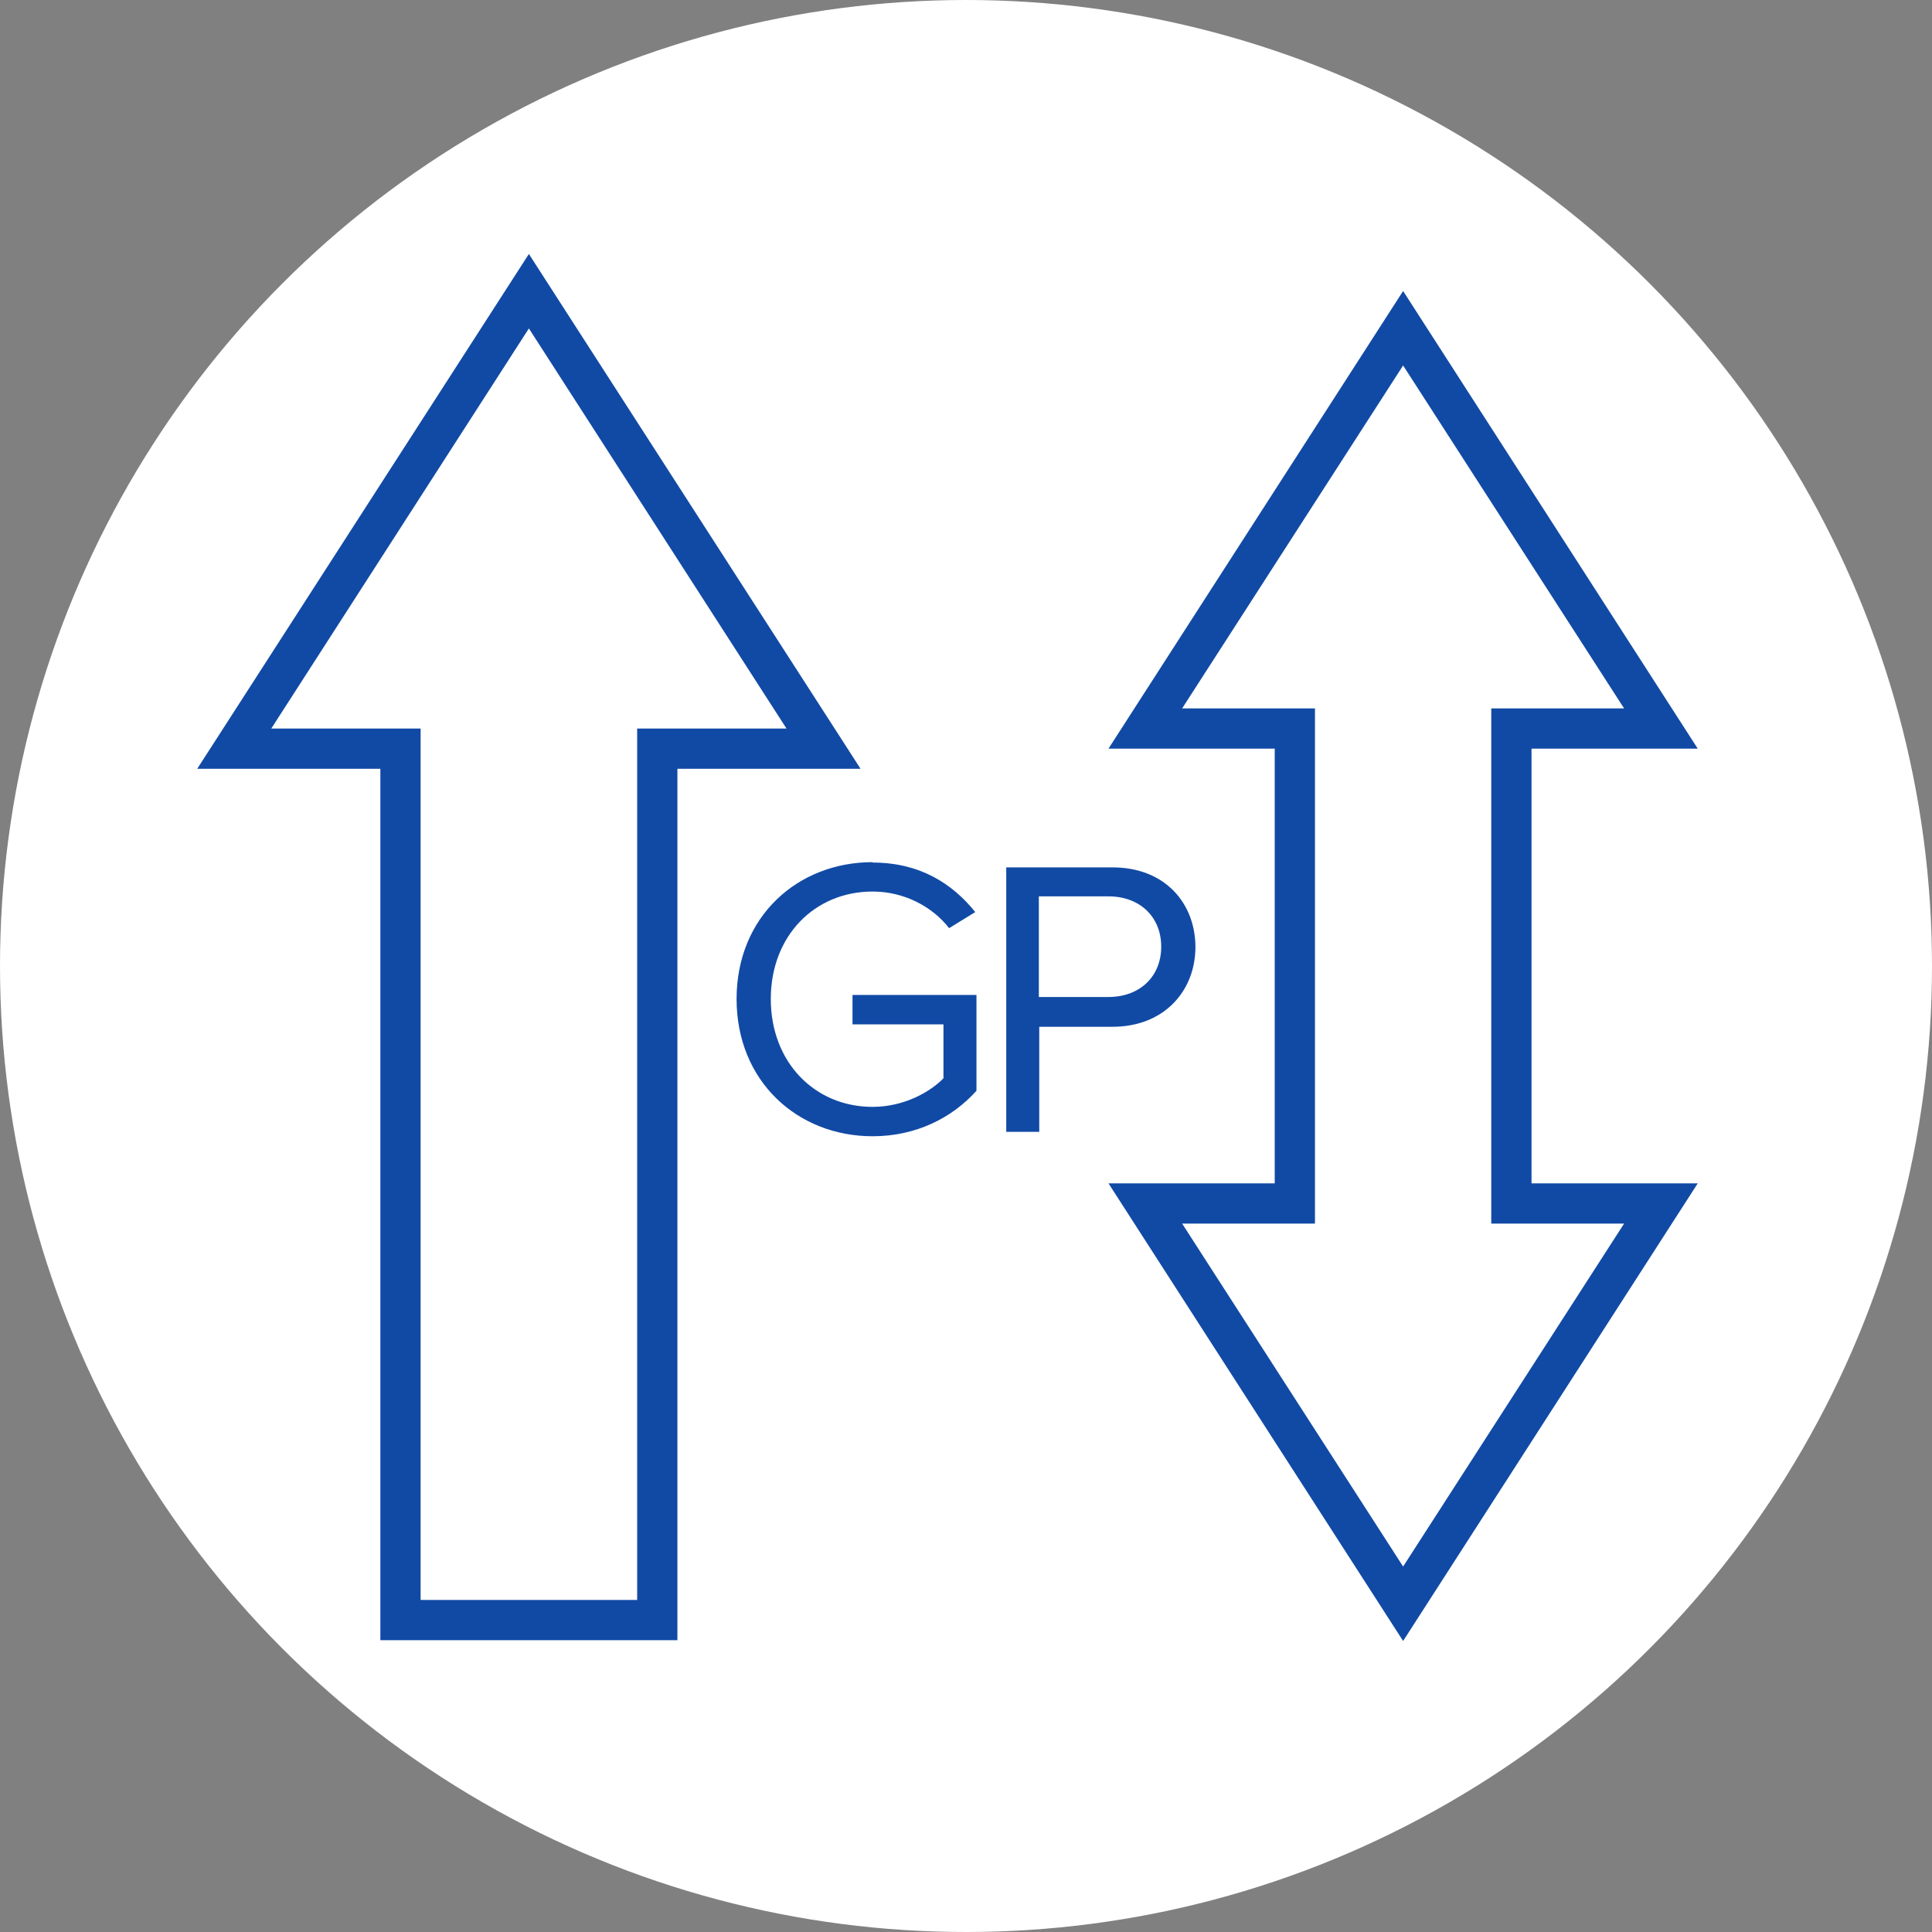 <?xml version="1.0" encoding="UTF-8"?>
<svg id="icon" xmlns="http://www.w3.org/2000/svg" viewBox="0 0 48 48">
  <rect x="0" y="0" width="48" height="48" fill="#808080" stroke="none"/>
  <defs>
    <style>
      .cls-1 {
        fill: #fff;
      }

      .cls-2 {
        fill: #114aa5;
      }
    </style>
  </defs>
  <circle class="cls-1" cx="24" cy="24" r="24"/>
  <g>
    <g>
      <path class="cls-2" d="M34.86,9.08l5.49,8.52h-3.3v12.8h3.3l-5.49,8.52-5.49-8.52h3.3v-1s0-1.82,0-1.82v-9.98h-3.3l5.49-8.52M34.86,7.23l-7.32,11.37h4.13v8.98h0v1.82h-4.13l7.32,11.37,7.32-11.37h-4.13v-10.8h4.13l-7.32-11.37h0Z"/>
      <path class="cls-2" d="M16.83,40.75h-7.38v-21.65h-4.55L13.14,6.31l8.24,12.79h-4.55v21.65ZM10.45,39.75h5.38v-21.65h3.71l-6.4-9.94-6.4,9.94h3.71v21.65Z"/>
    </g>
    <g>
      <path class="cls-2" d="M21.68,21.43c1.16,0,1.97.51,2.55,1.23l-.65.4c-.41-.53-1.11-.91-1.9-.91-1.44,0-2.53,1.1-2.53,2.67s1.09,2.68,2.53,2.68c.79,0,1.44-.38,1.76-.71v-1.34h-2.26v-.73h3.08v2.38c-.61.68-1.51,1.13-2.58,1.13-1.87,0-3.38-1.37-3.38-3.41s1.51-3.4,3.38-3.4Z"/>
      <path class="cls-2" d="M25,28.12v-6.57h2.64c1.32,0,2.06.91,2.06,1.98s-.76,1.98-2.06,1.98h-1.82v2.61h-.82ZM27.54,22.27h-1.73v2.5h1.73c.78,0,1.31-.51,1.31-1.25s-.53-1.25-1.31-1.25Z"/>
    </g>
  </g>
</svg>